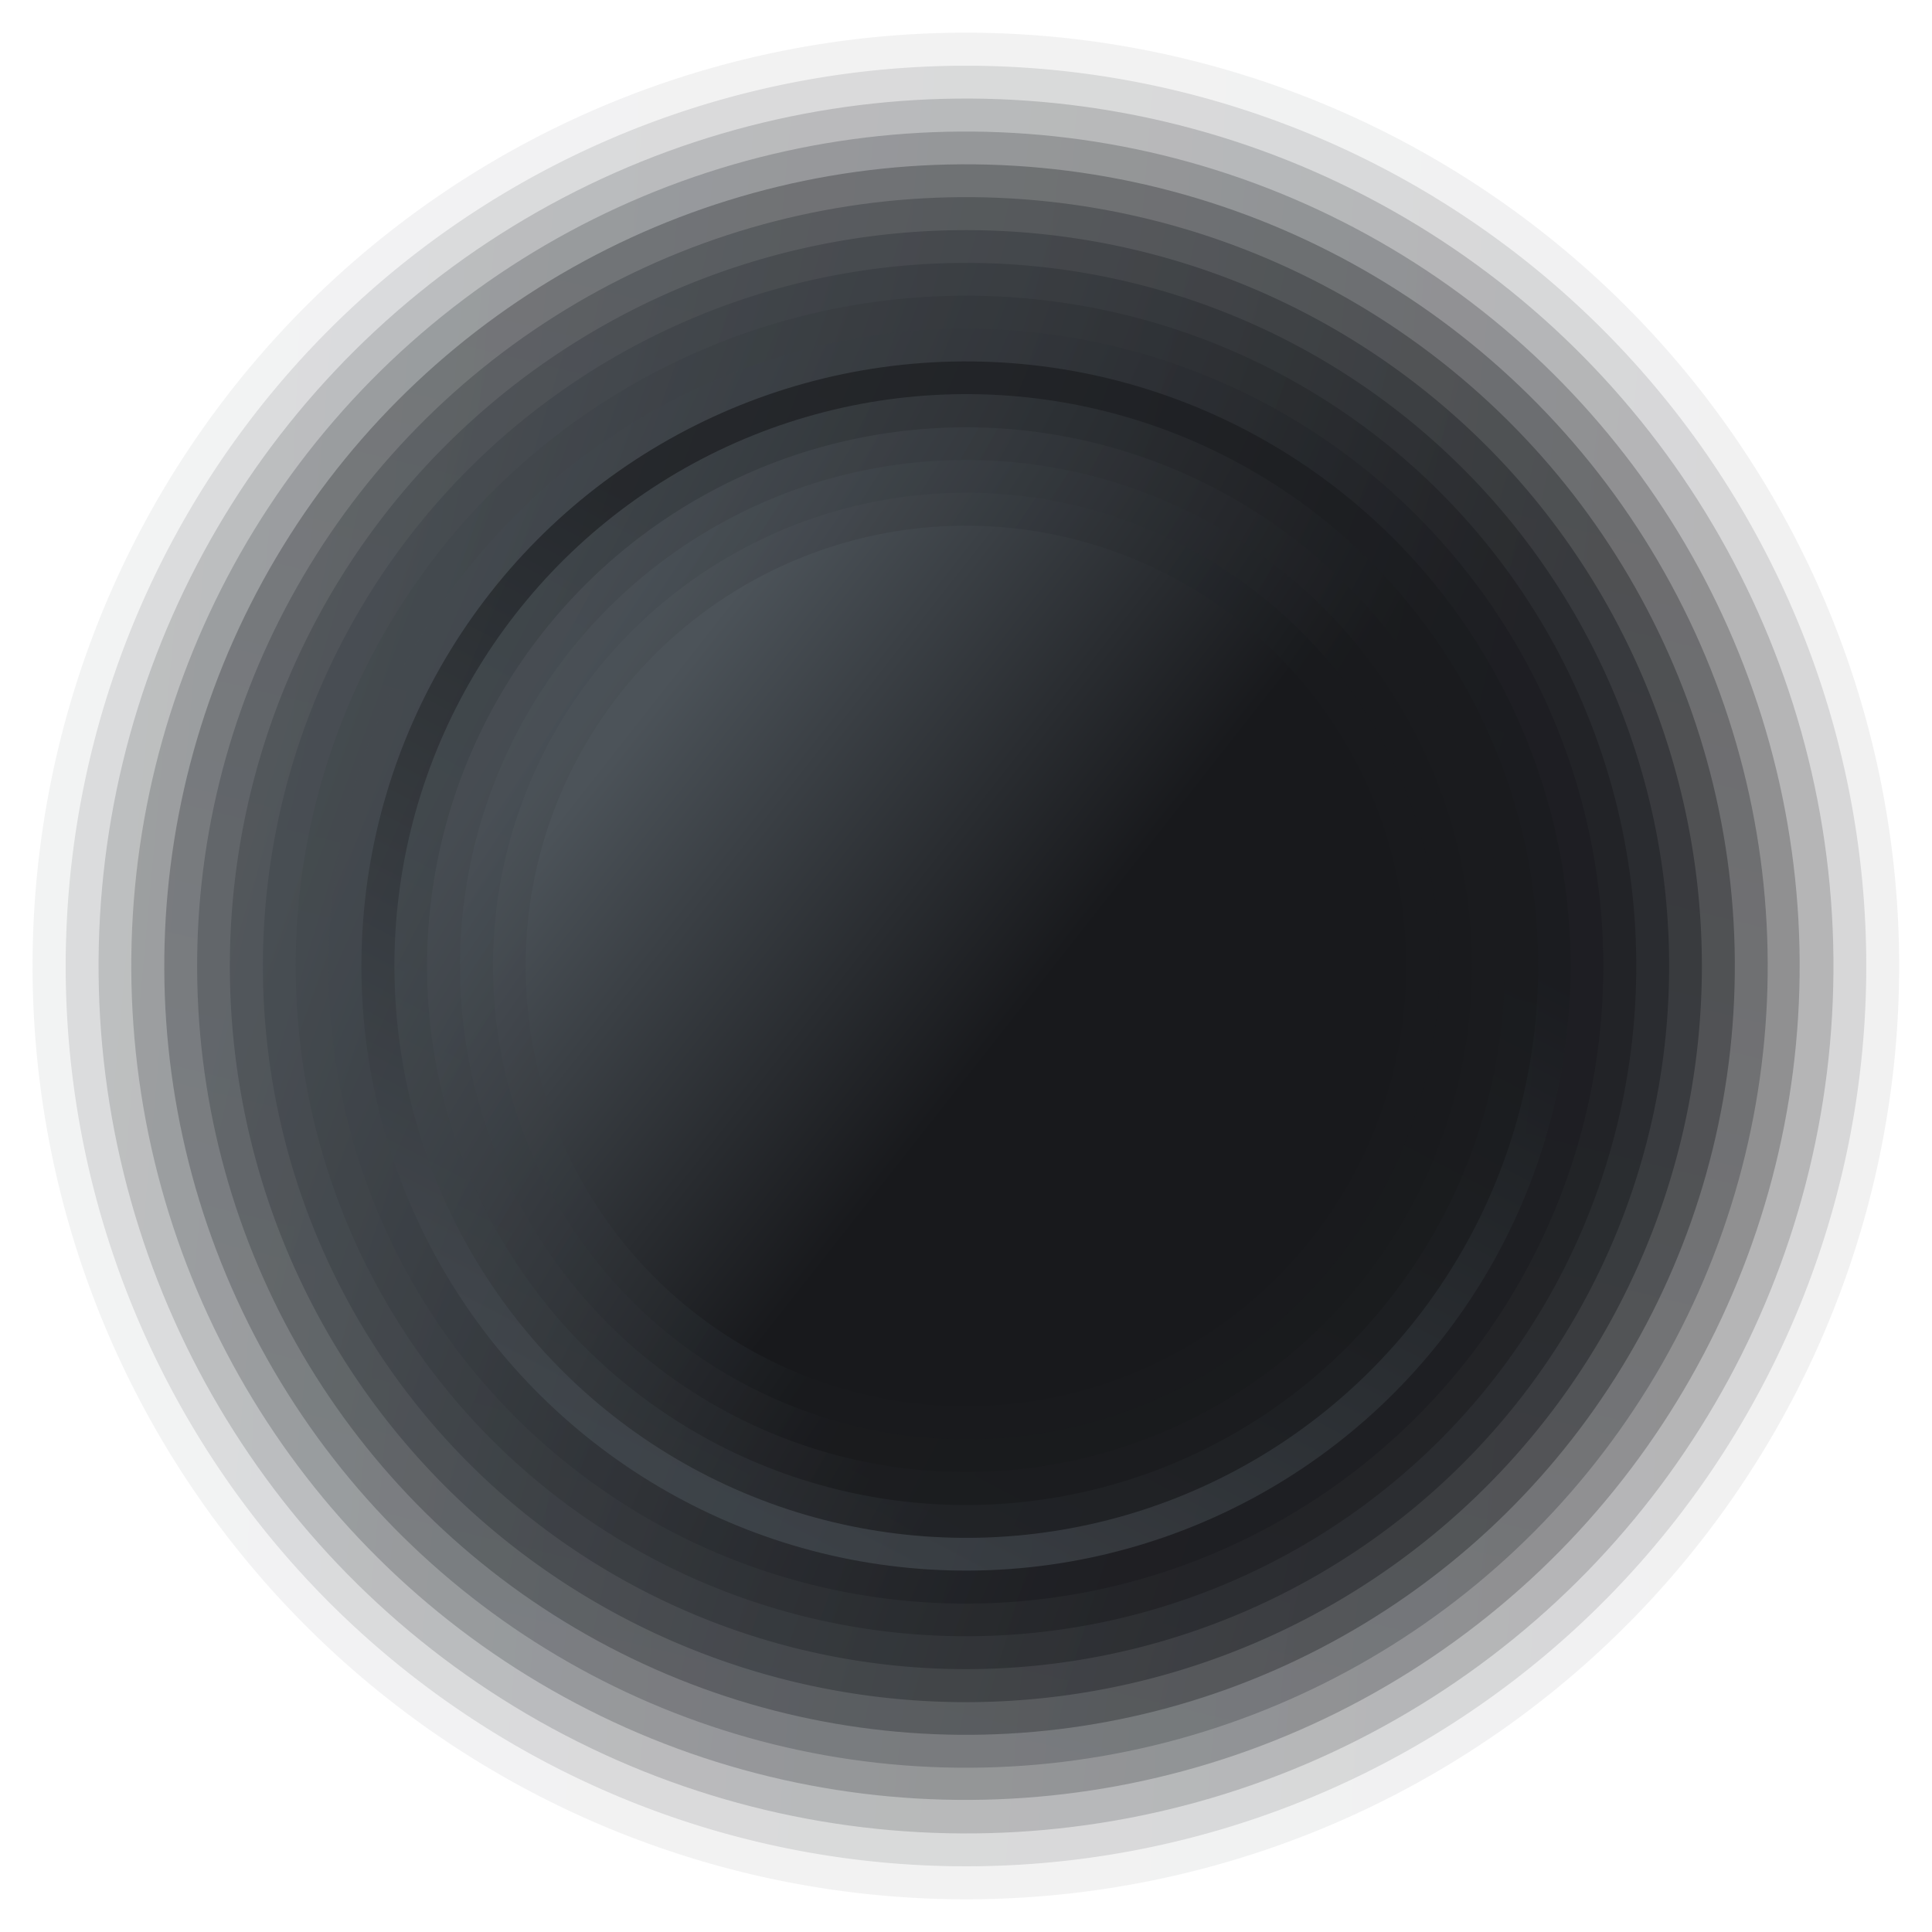<svg xmlns="http://www.w3.org/2000/svg" xmlns:xlink="http://www.w3.org/1999/xlink" width="62.723" height="62.724" viewBox="0 0 62.723 62.724">
  <defs>
    <linearGradient id="linear-gradient" y1="0.5" x2="1" y2="0.5" gradientUnits="objectBoundingBox">
      <stop offset="0" stop-color="#34393e"/>
      <stop offset="1" stop-color="#202226"/>
    </linearGradient>
    <linearGradient id="linear-gradient-2" x1="0.002" y1="0.479" x2="0.974" y2="0.52" gradientUnits="objectBoundingBox">
      <stop offset="0" stop-color="#353b40"/>
      <stop offset="1" stop-color="#202125"/>
    </linearGradient>
    <linearGradient id="linear-gradient-3" x1="0.005" y1="0.459" x2="0.946" y2="0.537" gradientUnits="objectBoundingBox">
      <stop offset="0" stop-color="#373c41"/>
      <stop offset="1" stop-color="#1f2125"/>
    </linearGradient>
    <linearGradient id="linear-gradient-4" x1="0.009" y1="0.438" x2="0.919" y2="0.553" gradientUnits="objectBoundingBox">
      <stop offset="0" stop-color="#393e43"/>
      <stop offset="1" stop-color="#1e2024"/>
    </linearGradient>
    <linearGradient id="linear-gradient-5" x1="0.014" y1="0.418" x2="0.891" y2="0.566" gradientUnits="objectBoundingBox">
      <stop offset="0" stop-color="#3a4045"/>
      <stop offset="1" stop-color="#1e2024"/>
    </linearGradient>
    <linearGradient id="linear-gradient-6" x1="0.019" y1="0.398" x2="0.862" y2="0.577" gradientUnits="objectBoundingBox">
      <stop offset="0" stop-color="#3c4146"/>
      <stop offset="1" stop-color="#1e1f23"/>
    </linearGradient>
    <linearGradient id="linear-gradient-7" x1="0.025" y1="0.379" x2="0.833" y2="0.585" gradientUnits="objectBoundingBox">
      <stop offset="0" stop-color="#3d4348"/>
      <stop offset="1" stop-color="#1d1f22"/>
    </linearGradient>
    <linearGradient id="linear-gradient-8" x1="0.033" y1="0.36" x2="0.805" y2="0.592" gradientUnits="objectBoundingBox">
      <stop offset="0" stop-color="#3f444a"/>
      <stop offset="1" stop-color="#1c1e22"/>
    </linearGradient>
    <linearGradient id="linear-gradient-9" x1="0.04" y1="0.341" x2="0.776" y2="0.596" gradientUnits="objectBoundingBox">
      <stop offset="0" stop-color="#40464c"/>
      <stop offset="1" stop-color="#1c1e21"/>
    </linearGradient>
    <linearGradient id="linear-gradient-10" x1="0.049" y1="0.322" x2="0.748" y2="0.598" gradientUnits="objectBoundingBox">
      <stop offset="0" stop-color="#42484d"/>
      <stop offset="1" stop-color="#1c1d20"/>
    </linearGradient>
    <linearGradient id="linear-gradient-11" x1="0.058" y1="0.304" x2="0.719" y2="0.597" gradientUnits="objectBoundingBox">
      <stop offset="0" stop-color="#43494f"/>
      <stop offset="1" stop-color="#1b1c20"/>
    </linearGradient>
    <linearGradient id="linear-gradient-12" x1="0.069" y1="0.287" x2="0.692" y2="0.595" gradientUnits="objectBoundingBox">
      <stop offset="0" stop-color="#454b51"/>
      <stop offset="1" stop-color="#1a1c1f"/>
    </linearGradient>
    <linearGradient id="linear-gradient-13" x1="0.079" y1="0.27" x2="0.665" y2="0.59" gradientUnits="objectBoundingBox">
      <stop offset="0" stop-color="#464d52"/>
      <stop offset="1" stop-color="#1a1b1e"/>
    </linearGradient>
    <linearGradient id="linear-gradient-14" x1="0.091" y1="0.254" x2="0.639" y2="0.584" gradientUnits="objectBoundingBox">
      <stop offset="0" stop-color="#484e54"/>
      <stop offset="1" stop-color="#1a1b1e"/>
    </linearGradient>
    <linearGradient id="linear-gradient-15" x1="0.103" y1="0.238" x2="0.613" y2="0.575" gradientUnits="objectBoundingBox">
      <stop offset="0" stop-color="#495056"/>
      <stop offset="1" stop-color="#191a1d"/>
    </linearGradient>
    <linearGradient id="linear-gradient-16" x1="0.116" y1="0.222" x2="0.589" y2="0.564" gradientUnits="objectBoundingBox">
      <stop offset="0" stop-color="#4b5157"/>
      <stop offset="1" stop-color="#181a1d"/>
    </linearGradient>
    <linearGradient id="linear-gradient-17" x1="0.129" y1="0.208" x2="0.566" y2="0.552" gradientUnits="objectBoundingBox">
      <stop offset="0" stop-color="#4c5359"/>
      <stop offset="1" stop-color="#18191c"/>
    </linearGradient>
  </defs>
  <g id="small_home_background" transform="translate(-546.848 -624.958)">
    <g id="Group_51" data-name="Group 51">
      <path id="Path_143" data-name="Path 143" d="M609.571,656.319a31.361,31.361,0,1,0-31.362,31.363A31.361,31.361,0,0,0,609.571,656.319Z" opacity="0" fill="url(#linear-gradient)"/>
      <path id="Path_144" data-name="Path 144" d="M608.505,656.319a30.3,30.3,0,1,0-30.3,30.3A30.3,30.3,0,0,0,608.505,656.319Z" opacity="0.063" fill="url(#linear-gradient-2)"/>
      <path id="Path_145" data-name="Path 145" d="M607.437,656.319a29.228,29.228,0,1,0-29.228,29.229A29.227,29.227,0,0,0,607.437,656.319Z" opacity="0.125" fill="url(#linear-gradient-3)"/>
      <circle id="Ellipse_29" data-name="Ellipse 29" cx="28.162" cy="28.162" r="28.162" transform="translate(549.316 628.909) rotate(-1.509)" opacity="0.188" fill="url(#linear-gradient-4)"/>
      <circle id="Ellipse_30" data-name="Ellipse 30" cx="27.095" cy="27.095" r="27.095" transform="matrix(0.997, -0.071, 0.071, 0.997, 549.255, 631.221)" opacity="0.25" fill="url(#linear-gradient-5)"/>
      <circle id="Ellipse_31" data-name="Ellipse 31" cx="26.028" cy="26.028" r="26.028" transform="translate(551.47 681.617) rotate(-88.412)" opacity="0.313" fill="url(#linear-gradient-6)"/>
      <circle id="Ellipse_32" data-name="Ellipse 32" cx="24.961" cy="24.961" r="24.961" transform="translate(552.676 631.943) rotate(-1.328)" opacity="0.375" fill="url(#linear-gradient-7)"/>
      <path id="Path_146" data-name="Path 146" d="M602.1,656.319a23.895,23.895,0,1,0-23.9,23.9A23.895,23.895,0,0,0,602.1,656.319Z" opacity="0.438" fill="url(#linear-gradient-8)"/>
      <path id="Path_147" data-name="Path 147" d="M601.037,656.319a22.827,22.827,0,1,0-22.828,22.828A22.827,22.827,0,0,0,601.037,656.319Z" opacity="0.5" fill="url(#linear-gradient-9)"/>
      <circle id="Ellipse_33" data-name="Ellipse 33" cx="21.761" cy="21.761" r="21.761" transform="translate(555.959 635.058) rotate(-1.303)" opacity="0.563" fill="url(#linear-gradient-10)"/>
      <path id="Path_148" data-name="Path 148" d="M598.9,656.319a20.694,20.694,0,1,0-20.7,20.7A20.695,20.695,0,0,0,598.9,656.319Z" opacity="0.625" fill="url(#linear-gradient-11)"/>
      <circle id="Ellipse_34" data-name="Ellipse 34" cx="19.628" cy="19.628" r="19.628" transform="translate(558.057 675.409) rotate(-88.448)" opacity="0.688" fill="url(#linear-gradient-12)"/>
      <circle id="Ellipse_35" data-name="Ellipse 35" cx="18.561" cy="18.561" r="18.561" transform="matrix(1, -0.023, 0.023, 1, 559.231, 638.185)" opacity="0.75" fill="url(#linear-gradient-13)"/>
      <path id="Path_149" data-name="Path 149" d="M595.7,656.319a17.494,17.494,0,1,0-17.494,17.5A17.494,17.494,0,0,0,595.7,656.319Z" opacity="0.813" fill="url(#linear-gradient-14)"/>
      <path id="Path_150" data-name="Path 150" d="M594.637,656.319a16.428,16.428,0,1,0-16.428,16.428A16.427,16.427,0,0,0,594.637,656.319Z" opacity="0.875" fill="url(#linear-gradient-15)"/>
      <circle id="Ellipse_36" data-name="Ellipse 36" cx="15.361" cy="15.361" r="15.361" transform="matrix(1, -0.023, 0.023, 1, 562.503, 641.312)" opacity="0.938" fill="url(#linear-gradient-16)"/>
      <path id="Path_151" data-name="Path 151" d="M592.5,656.319a14.294,14.294,0,1,0-14.294,14.294A14.294,14.294,0,0,0,592.5,656.319Z" fill="url(#linear-gradient-17)"/>
    </g>
  </g>
</svg>
